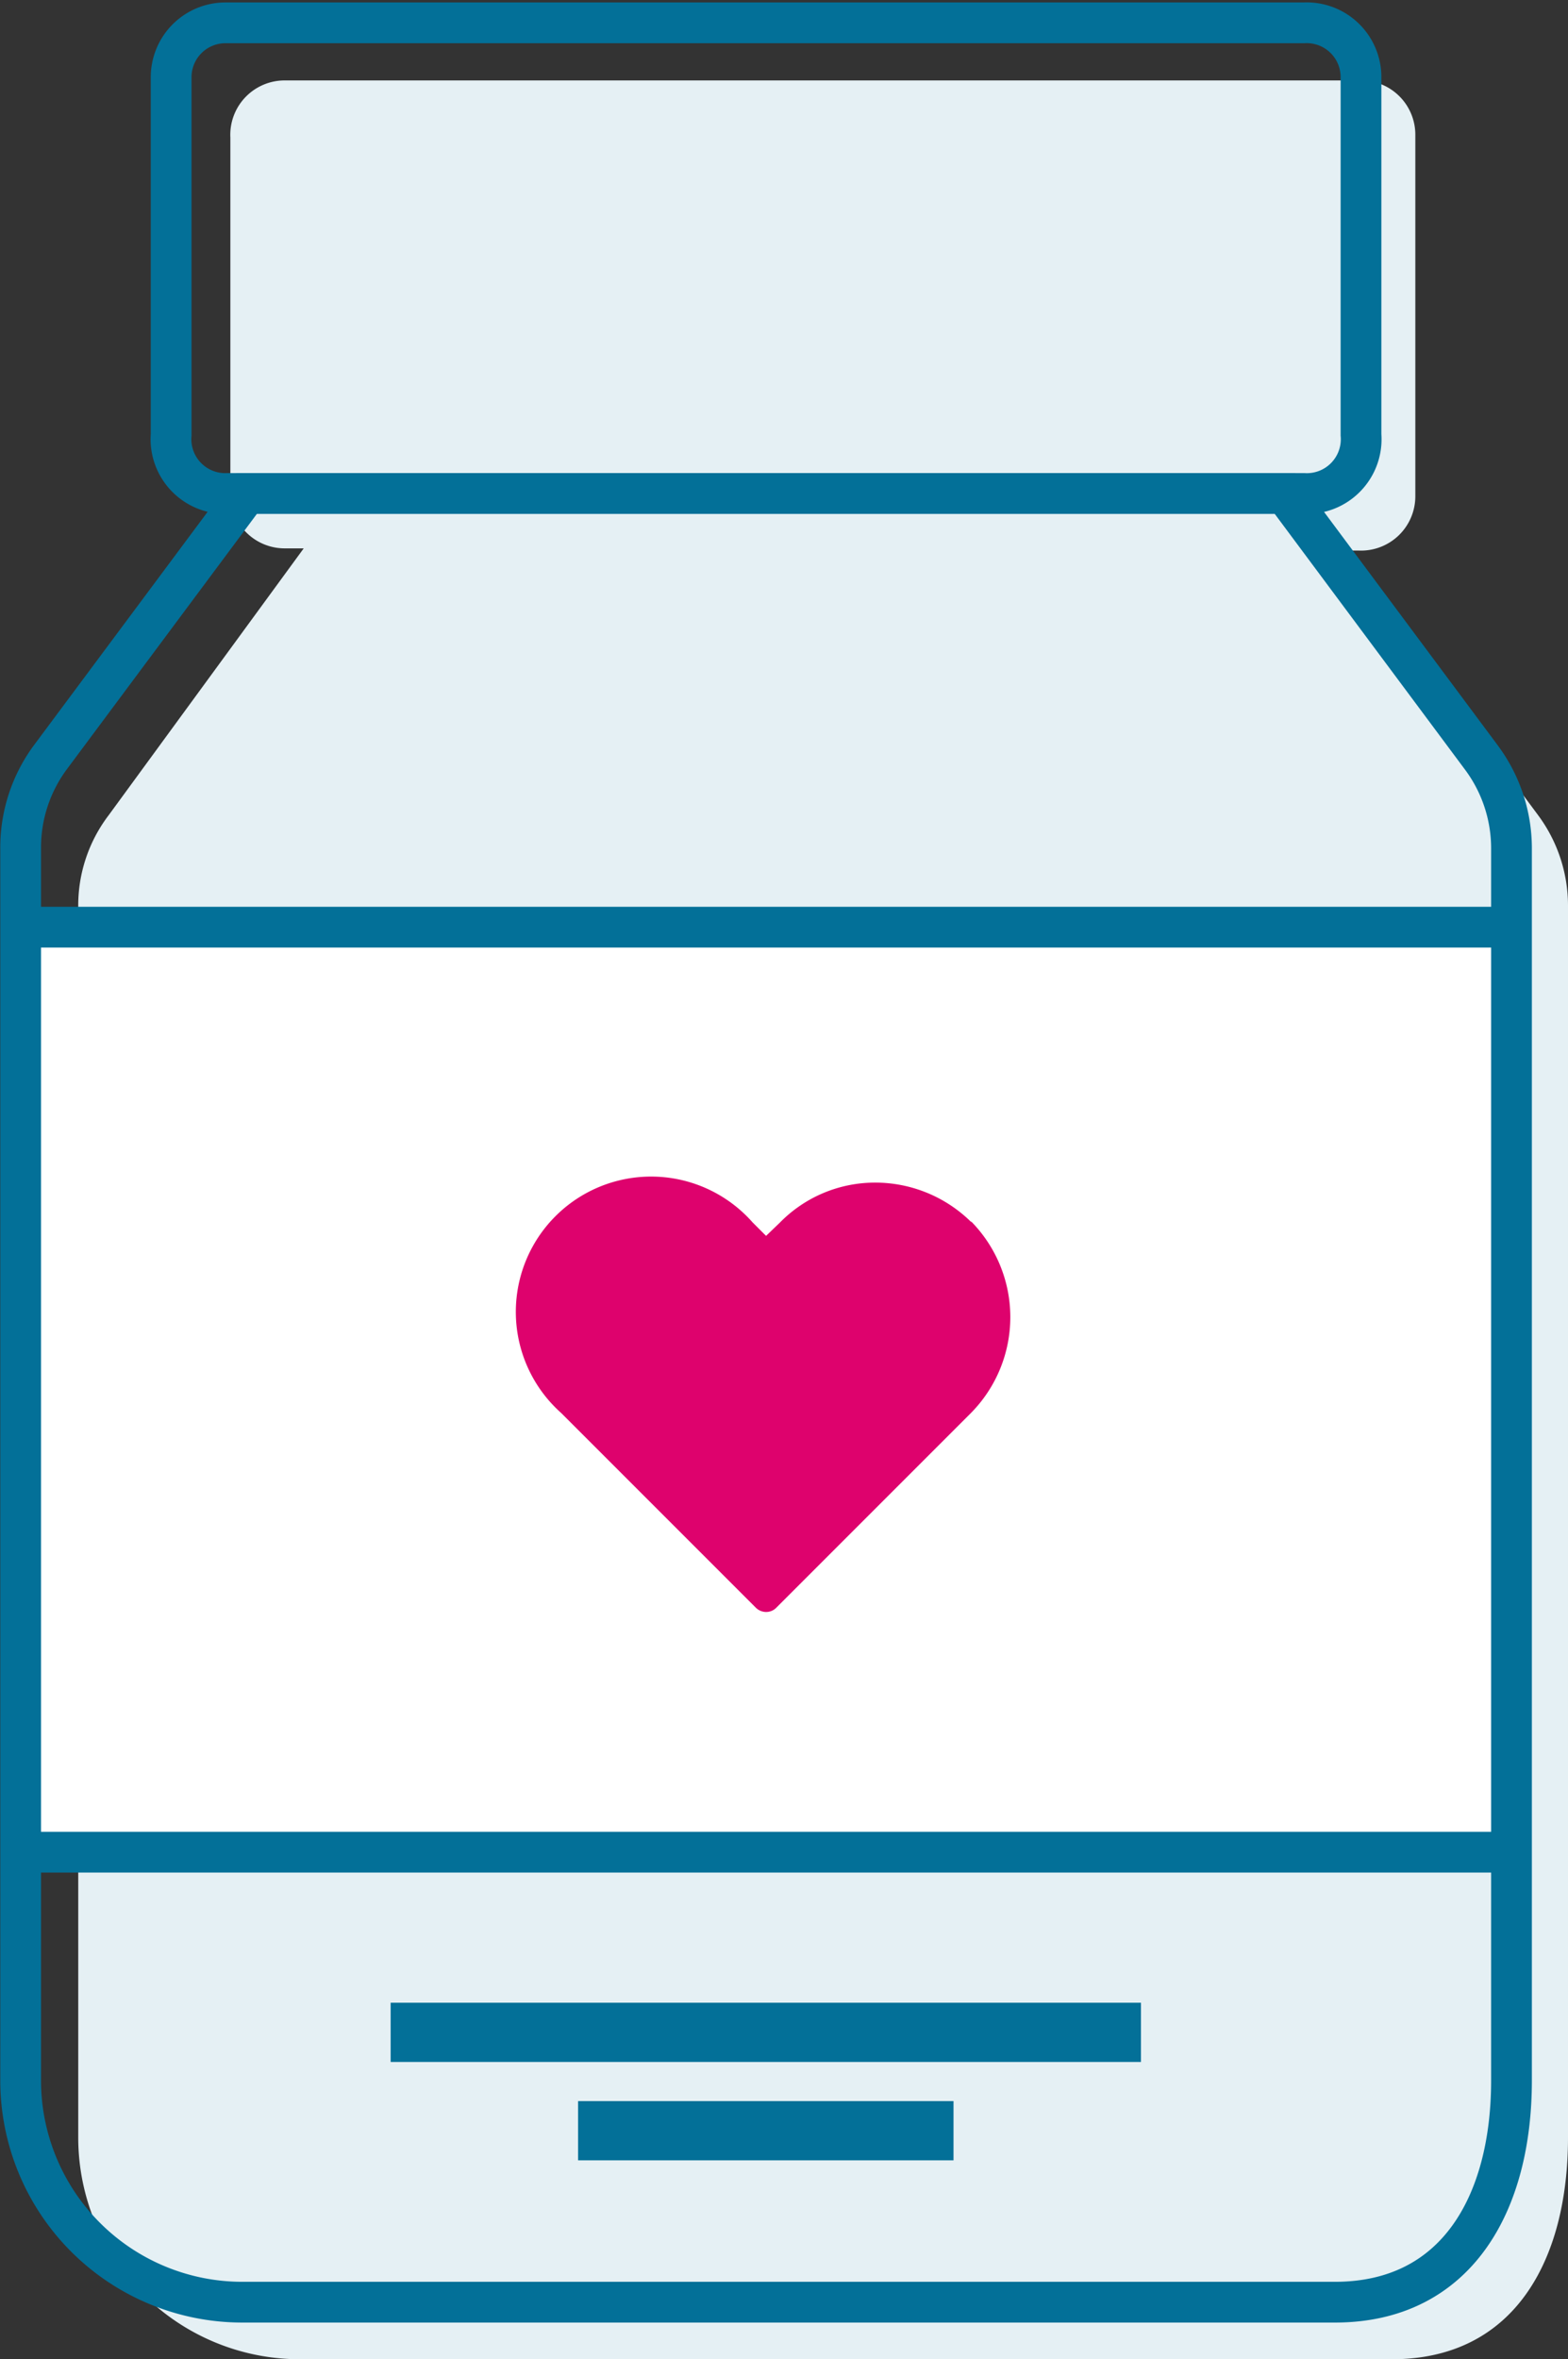 <?xml version="1.0" encoding="iso-8859-1"?><svg id="Layer_1" data-name="Layer 1" xmlns="http://www.w3.org/2000/svg" viewBox="0 0 28.86 43.41"><rect x="0" y="0" width="28.86" height="43.41" fill="#333333" stroke="none"/><defs><style>.cls-1{fill:#e5f0f4;}.cls-2{fill:#fff;}.cls-3{fill:#037098;}.cls-4{fill:none;stroke:#037098;stroke-miterlimit:10;stroke-width:0.75px;}.cls-5{fill:#de026d;}</style></defs><path class="cls-1" d="M28.31,15,24.7,10.13H25a1,1,0,0,0,1.05-1V2.48a1,1,0,0,0-1.05-1H5.24a1,1,0,0,0-1,1.05V9.09a1,1,0,0,0,1,1h.35L2,15a2.74,2.74,0,0,0-.56,1.68V39.33A4.08,4.08,0,0,0,5.5,43.41H25.62c2.25,0,3.24-1.82,3.24-4.08V16.66A2.79,2.79,0,0,0,28.31,15Z"/><rect class="cls-2" x="0.38" y="17.06" width="27.45" height="17.02"/><rect class="cls-3" x="7.19" y="36.85" width="13.81" height="1.09"/><rect class="cls-3" x="10.64" y="38.66" width="6.91" height="1.09"/><path class="cls-4" d="M27.82,15.61V38.28c0,2.25-1,4.08-3.25,4.08H4.46A4.08,4.08,0,0,1,.38,38.28V15.61a2.79,2.79,0,0,1,.55-1.68L4.54,9.08H23.65l3.61,4.85a2.8,2.8,0,0,1,.56,1.68Z"/><path class="cls-3" d="M.37,18.22V36.77"/><path class="cls-4" d="M25.05,1.42V8A1,1,0,0,1,24,9.08H4.19A1,1,0,0,1,3.15,8V1.42a1,1,0,0,1,1-1H24A1,1,0,0,1,25.05,1.42Z"/><line class="cls-4" x1="0.38" y1="17.06" x2="27.82" y2="17.06"/><line class="cls-4" x1="0.38" y1="34.08" x2="27.82" y2="34.08"/><path class="cls-5" d="M17.88,22.49a2.51,2.51,0,0,0-1.77-.73,2.45,2.45,0,0,0-1.76.74l-.25.24-.25-.25A2.49,2.49,0,1,0,10.33,26l3.58,3.58a.27.27,0,0,0,.18.08.26.26,0,0,0,.19-.07L17.87,26a2.51,2.51,0,0,0,0-3.53Z"/></svg>